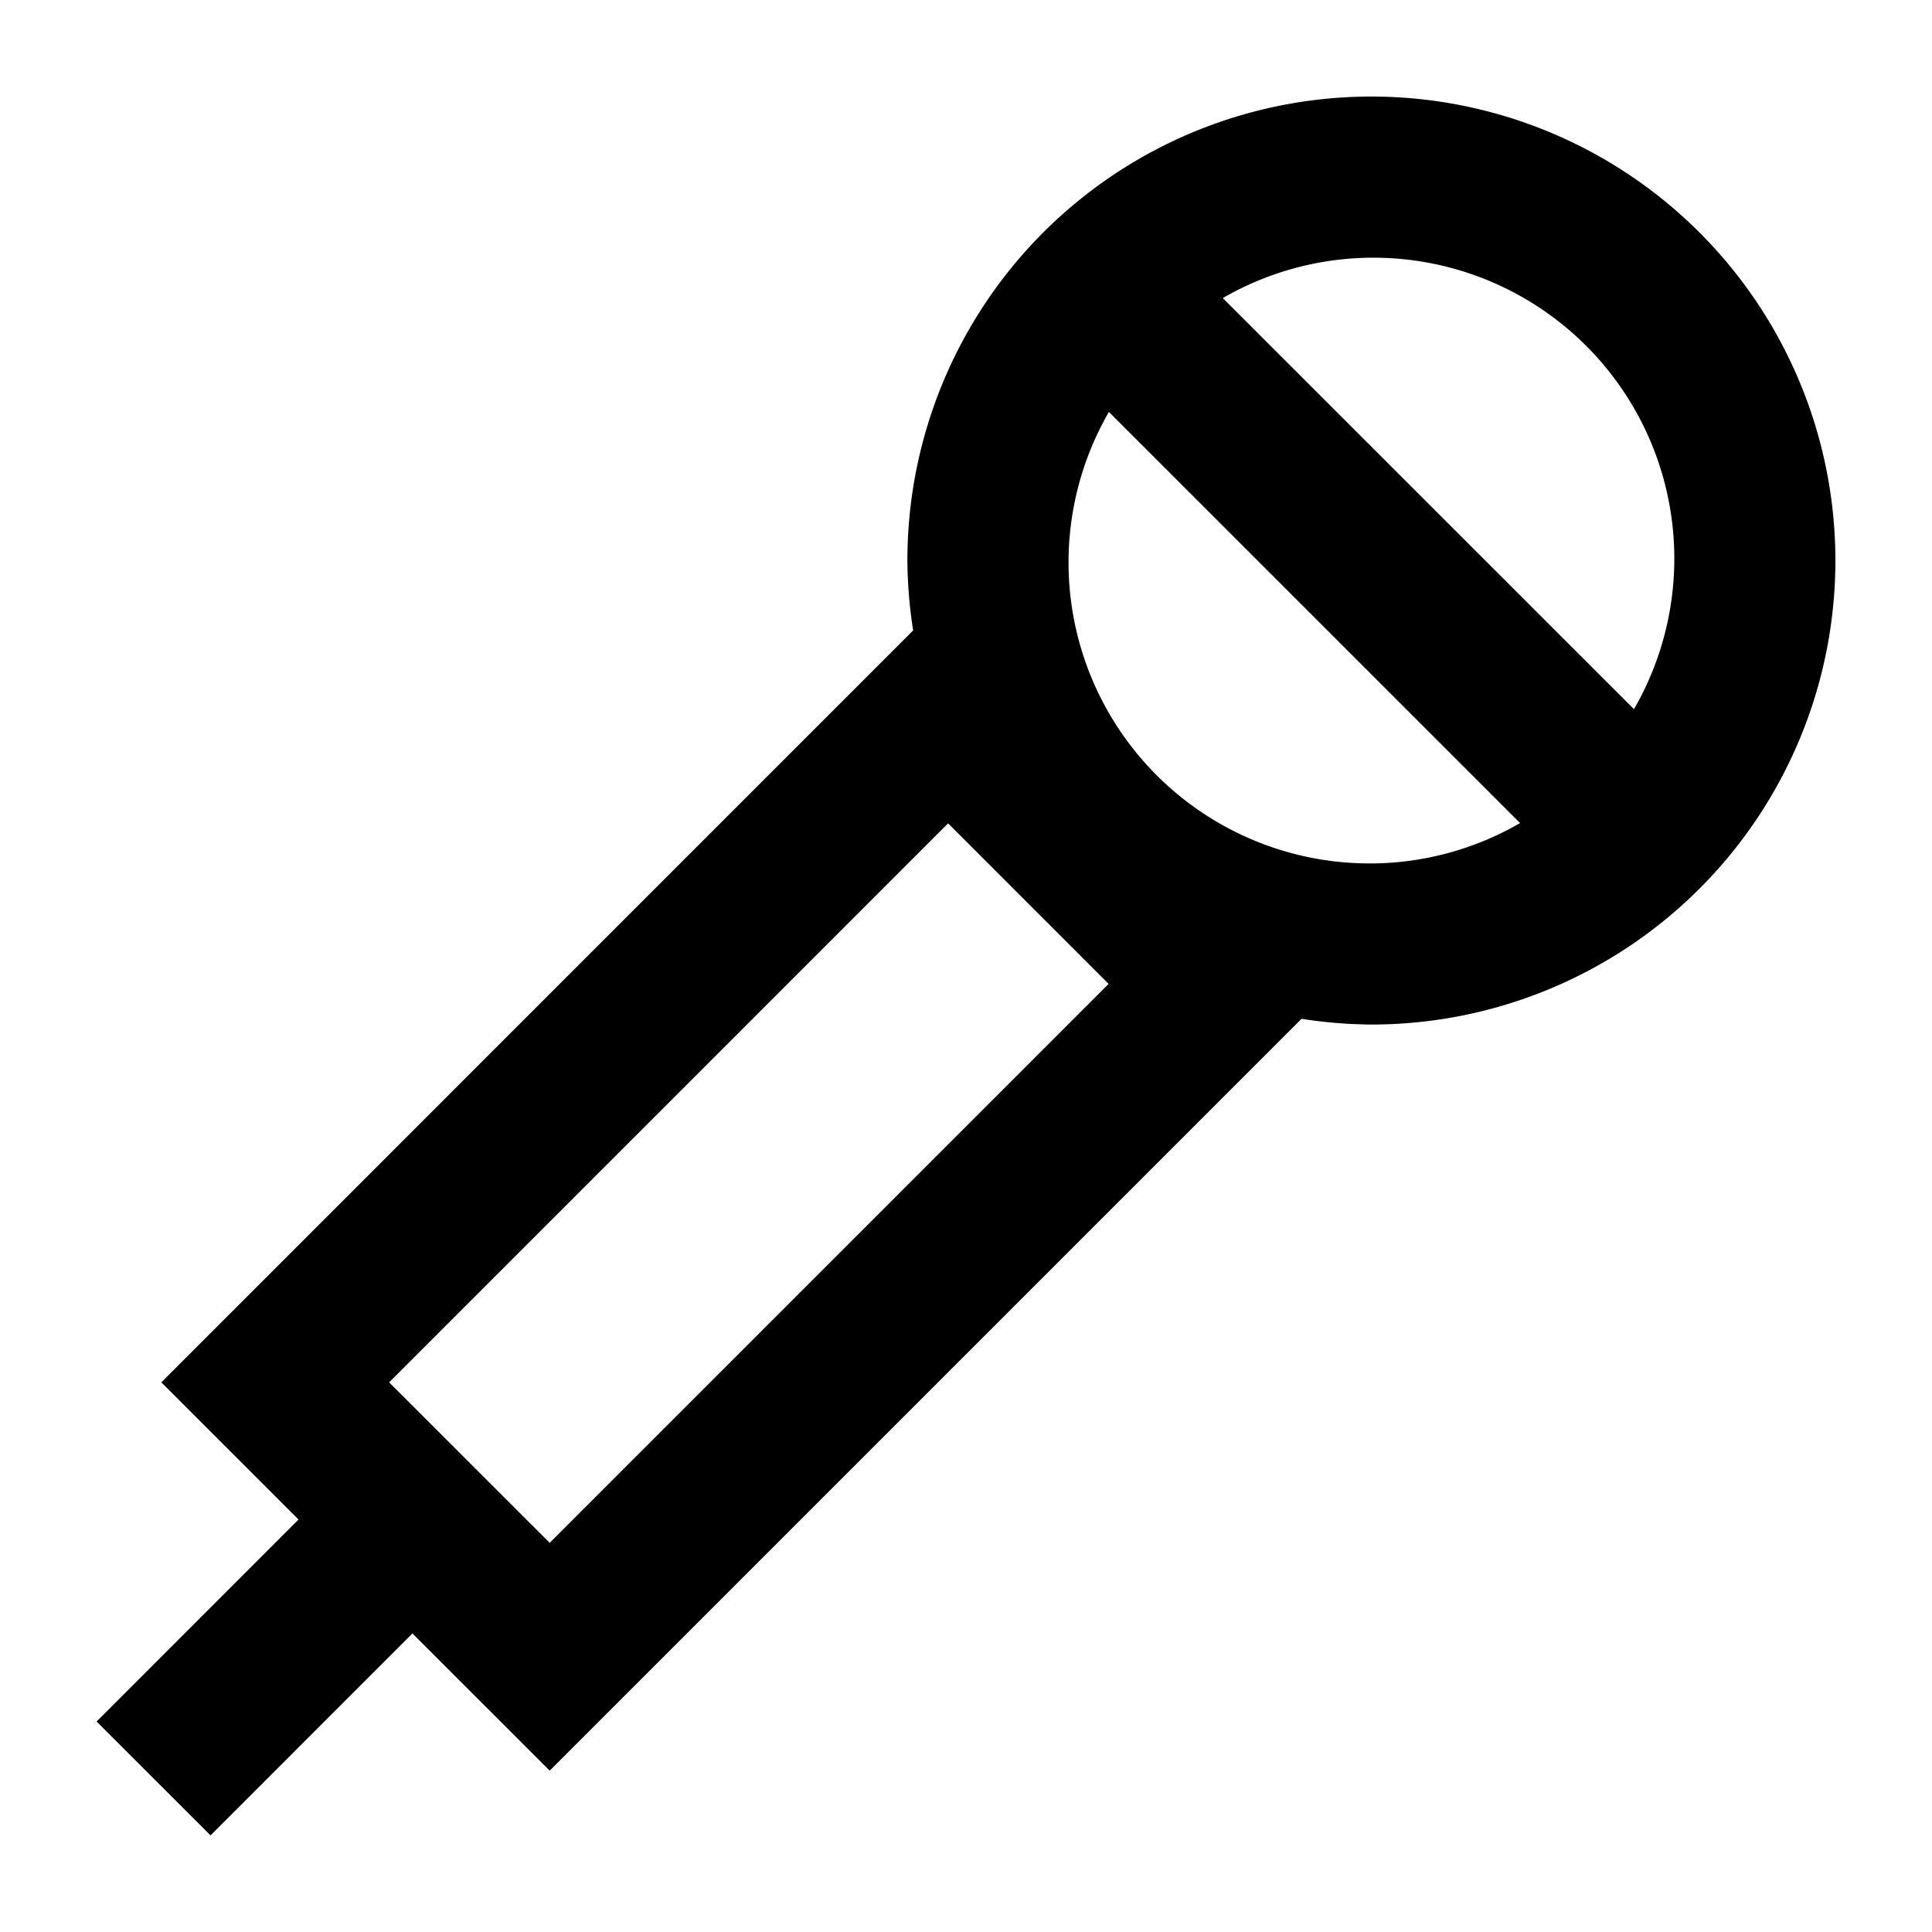 <svg xmlns="http://www.w3.org/2000/svg" viewBox="0 0 60 60"><path d="M52.78 7.221a14.409 14.409 0 0 0-24.6 10.187 14.473 14.473 0 0 0 .179 2.171L5.01 42.93l4.261 4.26L3 53.463 6.538 57l6.271-6.272 4.262 4.261L40.42 31.64a14.616 14.616 0 0 0 2.171.178A14.409 14.409 0 0 0 52.78 7.221zM17.071 47.914l-4.986-4.984 17.359-17.36 4.985 4.986zm25.52-21.1a9.346 9.346 0 0 1-8.153-14.021l12.769 12.768a9.316 9.316 0 0 1-4.616 1.254zm8.153-4.791L37.975 9.257a9.346 9.346 0 0 1 12.769 12.767z"/></svg>